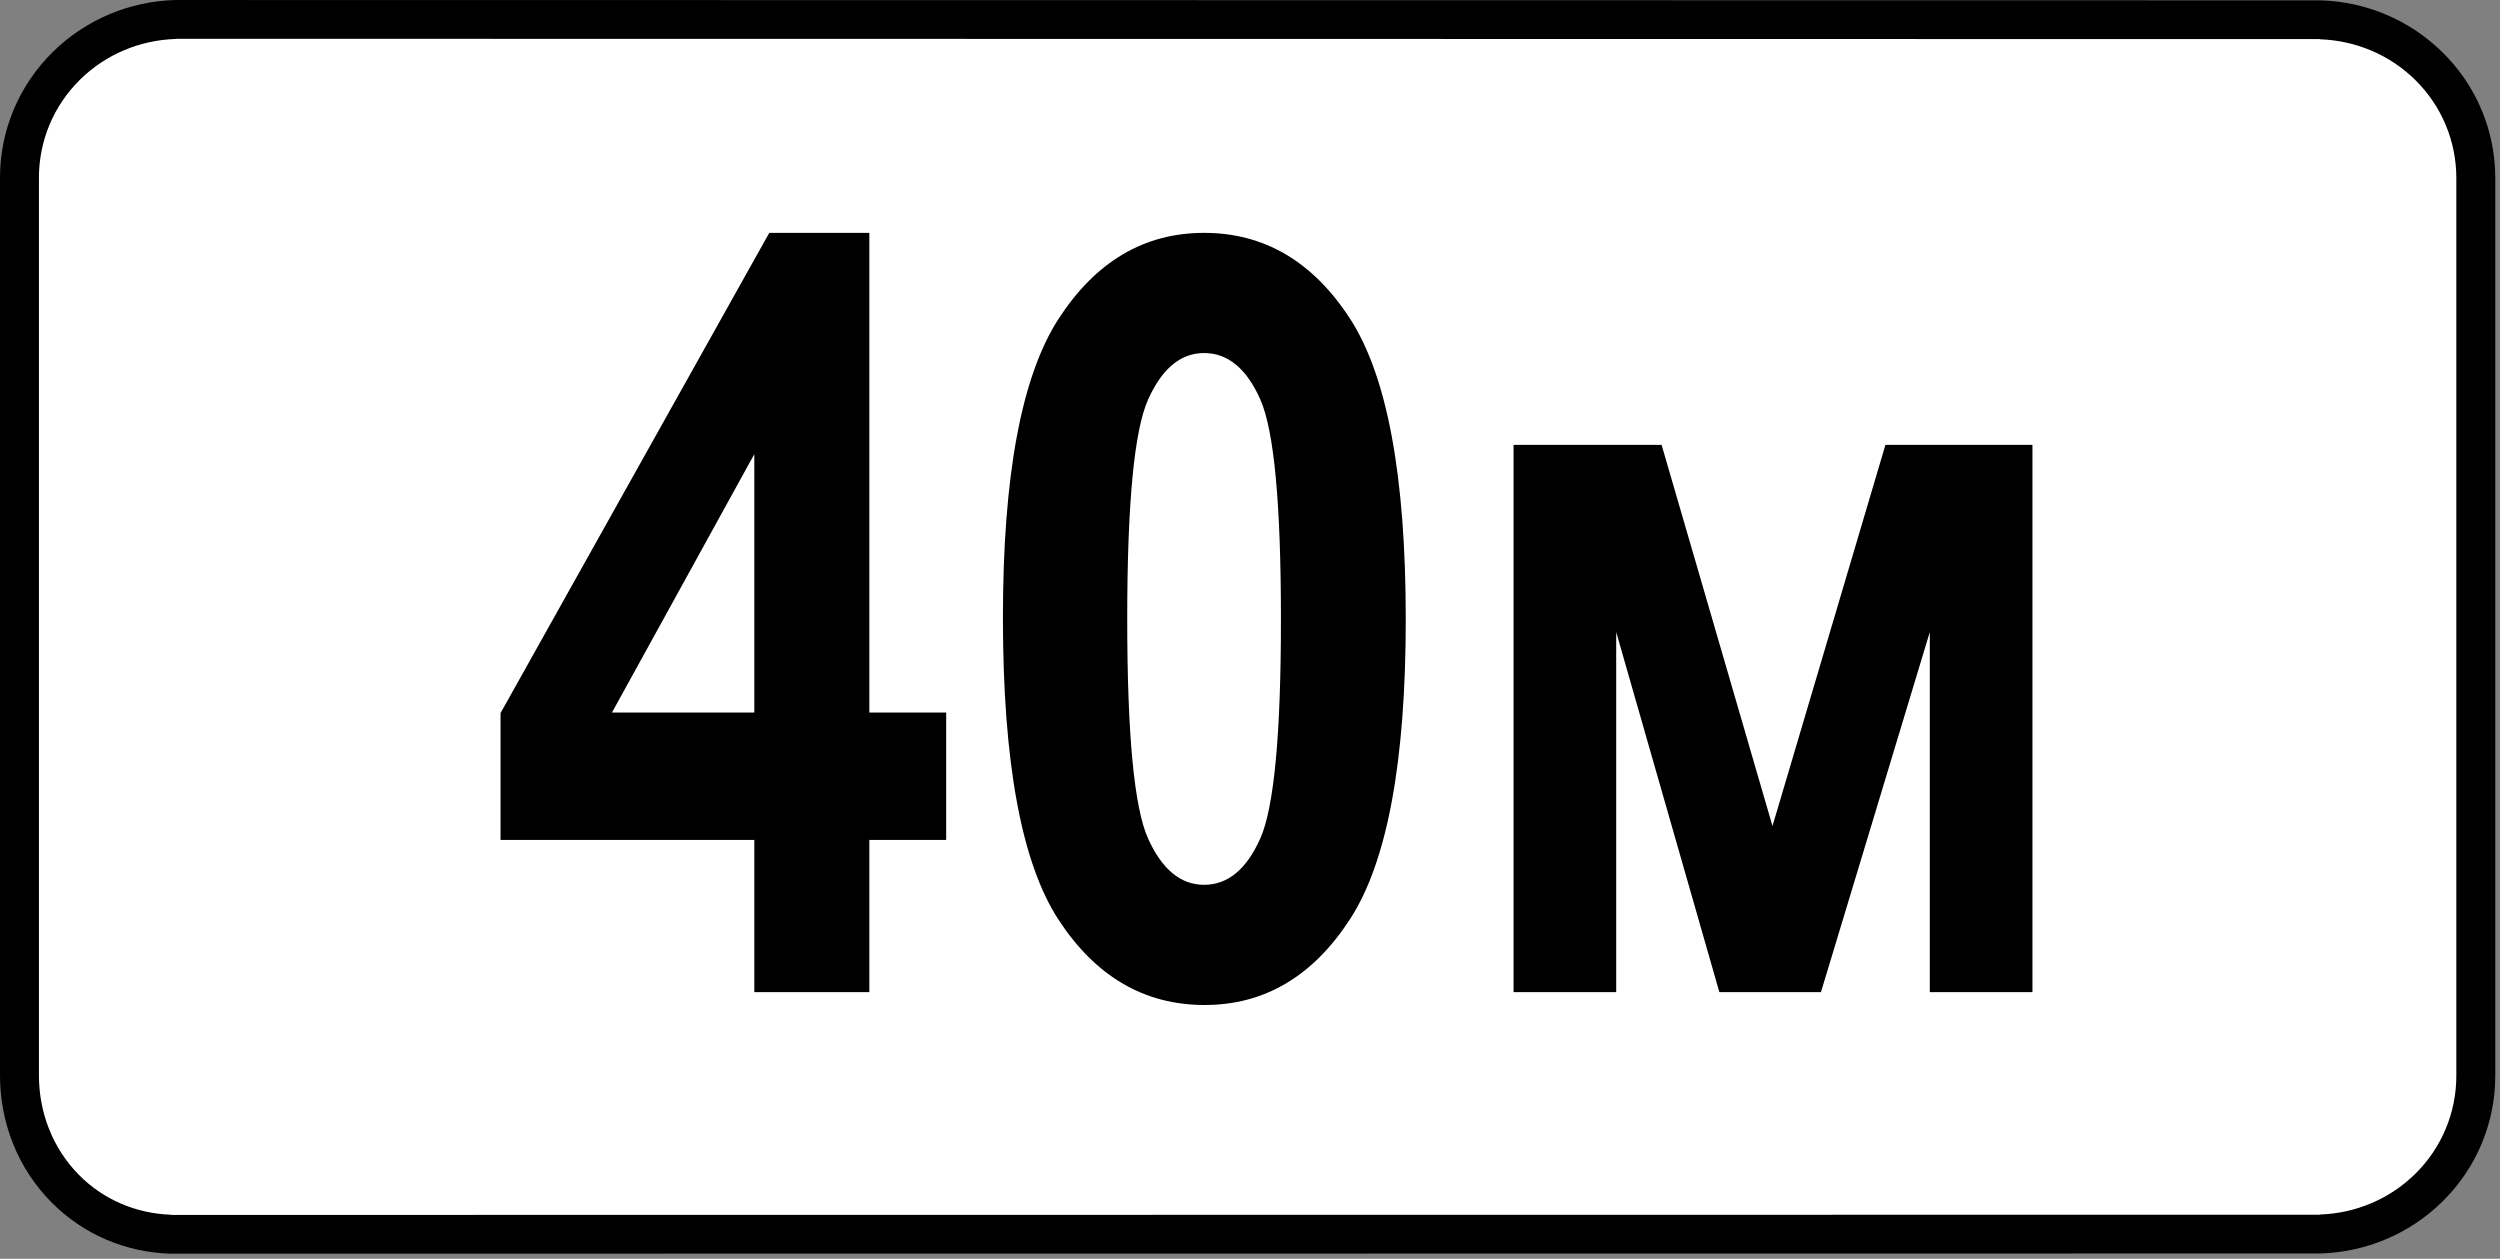 <svg clip-rule="evenodd" fill-rule="evenodd" stroke-linejoin="round" stroke-miterlimit="2" viewBox="0 0 284 143" xmlns="http://www.w3.org/2000/svg"><rect x="0" y="0" width="284" height="143" fill="#808080" stroke="none"/><path d="m282.67 25.251c0-13.135-10.664-23.8-23.8-23.8h-233.385c-13.135 0-23.8 10.665-23.8 23.8v92.401c0 13.136 10.665 23.8 23.8 23.8h233.385c13.136 0 23.8-10.664 23.8-23.8z" fill="#fff"/><path d="m19.939 0c-5.224.141-10.185 2.213-13.926 5.892-3.853 3.789-6.013 8.895-6.013 14.307v101.965c0 5.383 2.026 10.545 5.814 14.385 3.644 3.695 8.475 5.732 13.635 5.873v-.004l244.073-.023v.004c5.225-.141 10.187-2.215 13.928-5.893 3.853-3.789 6.014-8.894 6.014-14.307v-101.966c0-5.412-2.161-10.519-6.014-14.307-3.741-3.679-8.703-5.751-13.928-5.892v.003l-243.583-.034v-.003zm243.583 4.461c4.062.137 7.925 1.744 10.837 4.609 3.005 2.955 4.681 6.944 4.681 11.163v101.966c0 4.219-1.676 8.209-4.681 11.165-2.912 2.863-6.775 4.47-10.837 4.609v.019l-244.073.024v-.02c-3.961-.136-7.686-1.693-10.491-4.537-2.972-3.013-4.535-7.078-4.535-11.295v-101.965c0-4.219 1.675-8.208 4.681-11.164 2.912-2.863 6.774-4.471 10.835-4.609v-.02l243.583.034z"/><g fill-rule="nonzero"><path d="m85.69 112.703v-17.285h-28.828v-14.414l30.527-54.551h11.368v54.492h8.73v14.473h-8.73v17.285zm0-31.758v-29.355l-16.172 29.355z"/><path d="m136.784 26.453c6.836 0 12.363 3.252 16.582 9.756s6.328 17.881 6.328 34.131c0 16.21-2.109 27.568-6.328 34.072s-9.727 9.756-16.523 9.756c-6.836 0-12.364-3.223-16.582-9.668-4.219-6.446-6.329-17.891-6.329-34.336 0-16.133 2.11-27.451 6.329-33.955 4.218-6.504 9.726-9.756 16.523-9.756zm0 13.652c-2.656 0-4.775 1.758-6.357 5.274-1.582 3.515-2.373 11.836-2.373 24.961s.791 21.435 2.373 24.931 3.701 5.244 6.357 5.244c2.695 0 4.824-1.758 6.387-5.273 1.562-3.516 2.343-11.817 2.343-24.902 0-13.125-.781-21.446-2.343-24.961-1.563-3.516-3.692-5.274-6.387-5.274z"/><path d="m171.94 112.703v-62.168h16.817l12.597 43.301 12.832-43.301h16.7v62.168h-11.661v-40.899l-12.363 40.899h-11.543l-11.719-40.899v40.899z"/></g></svg>